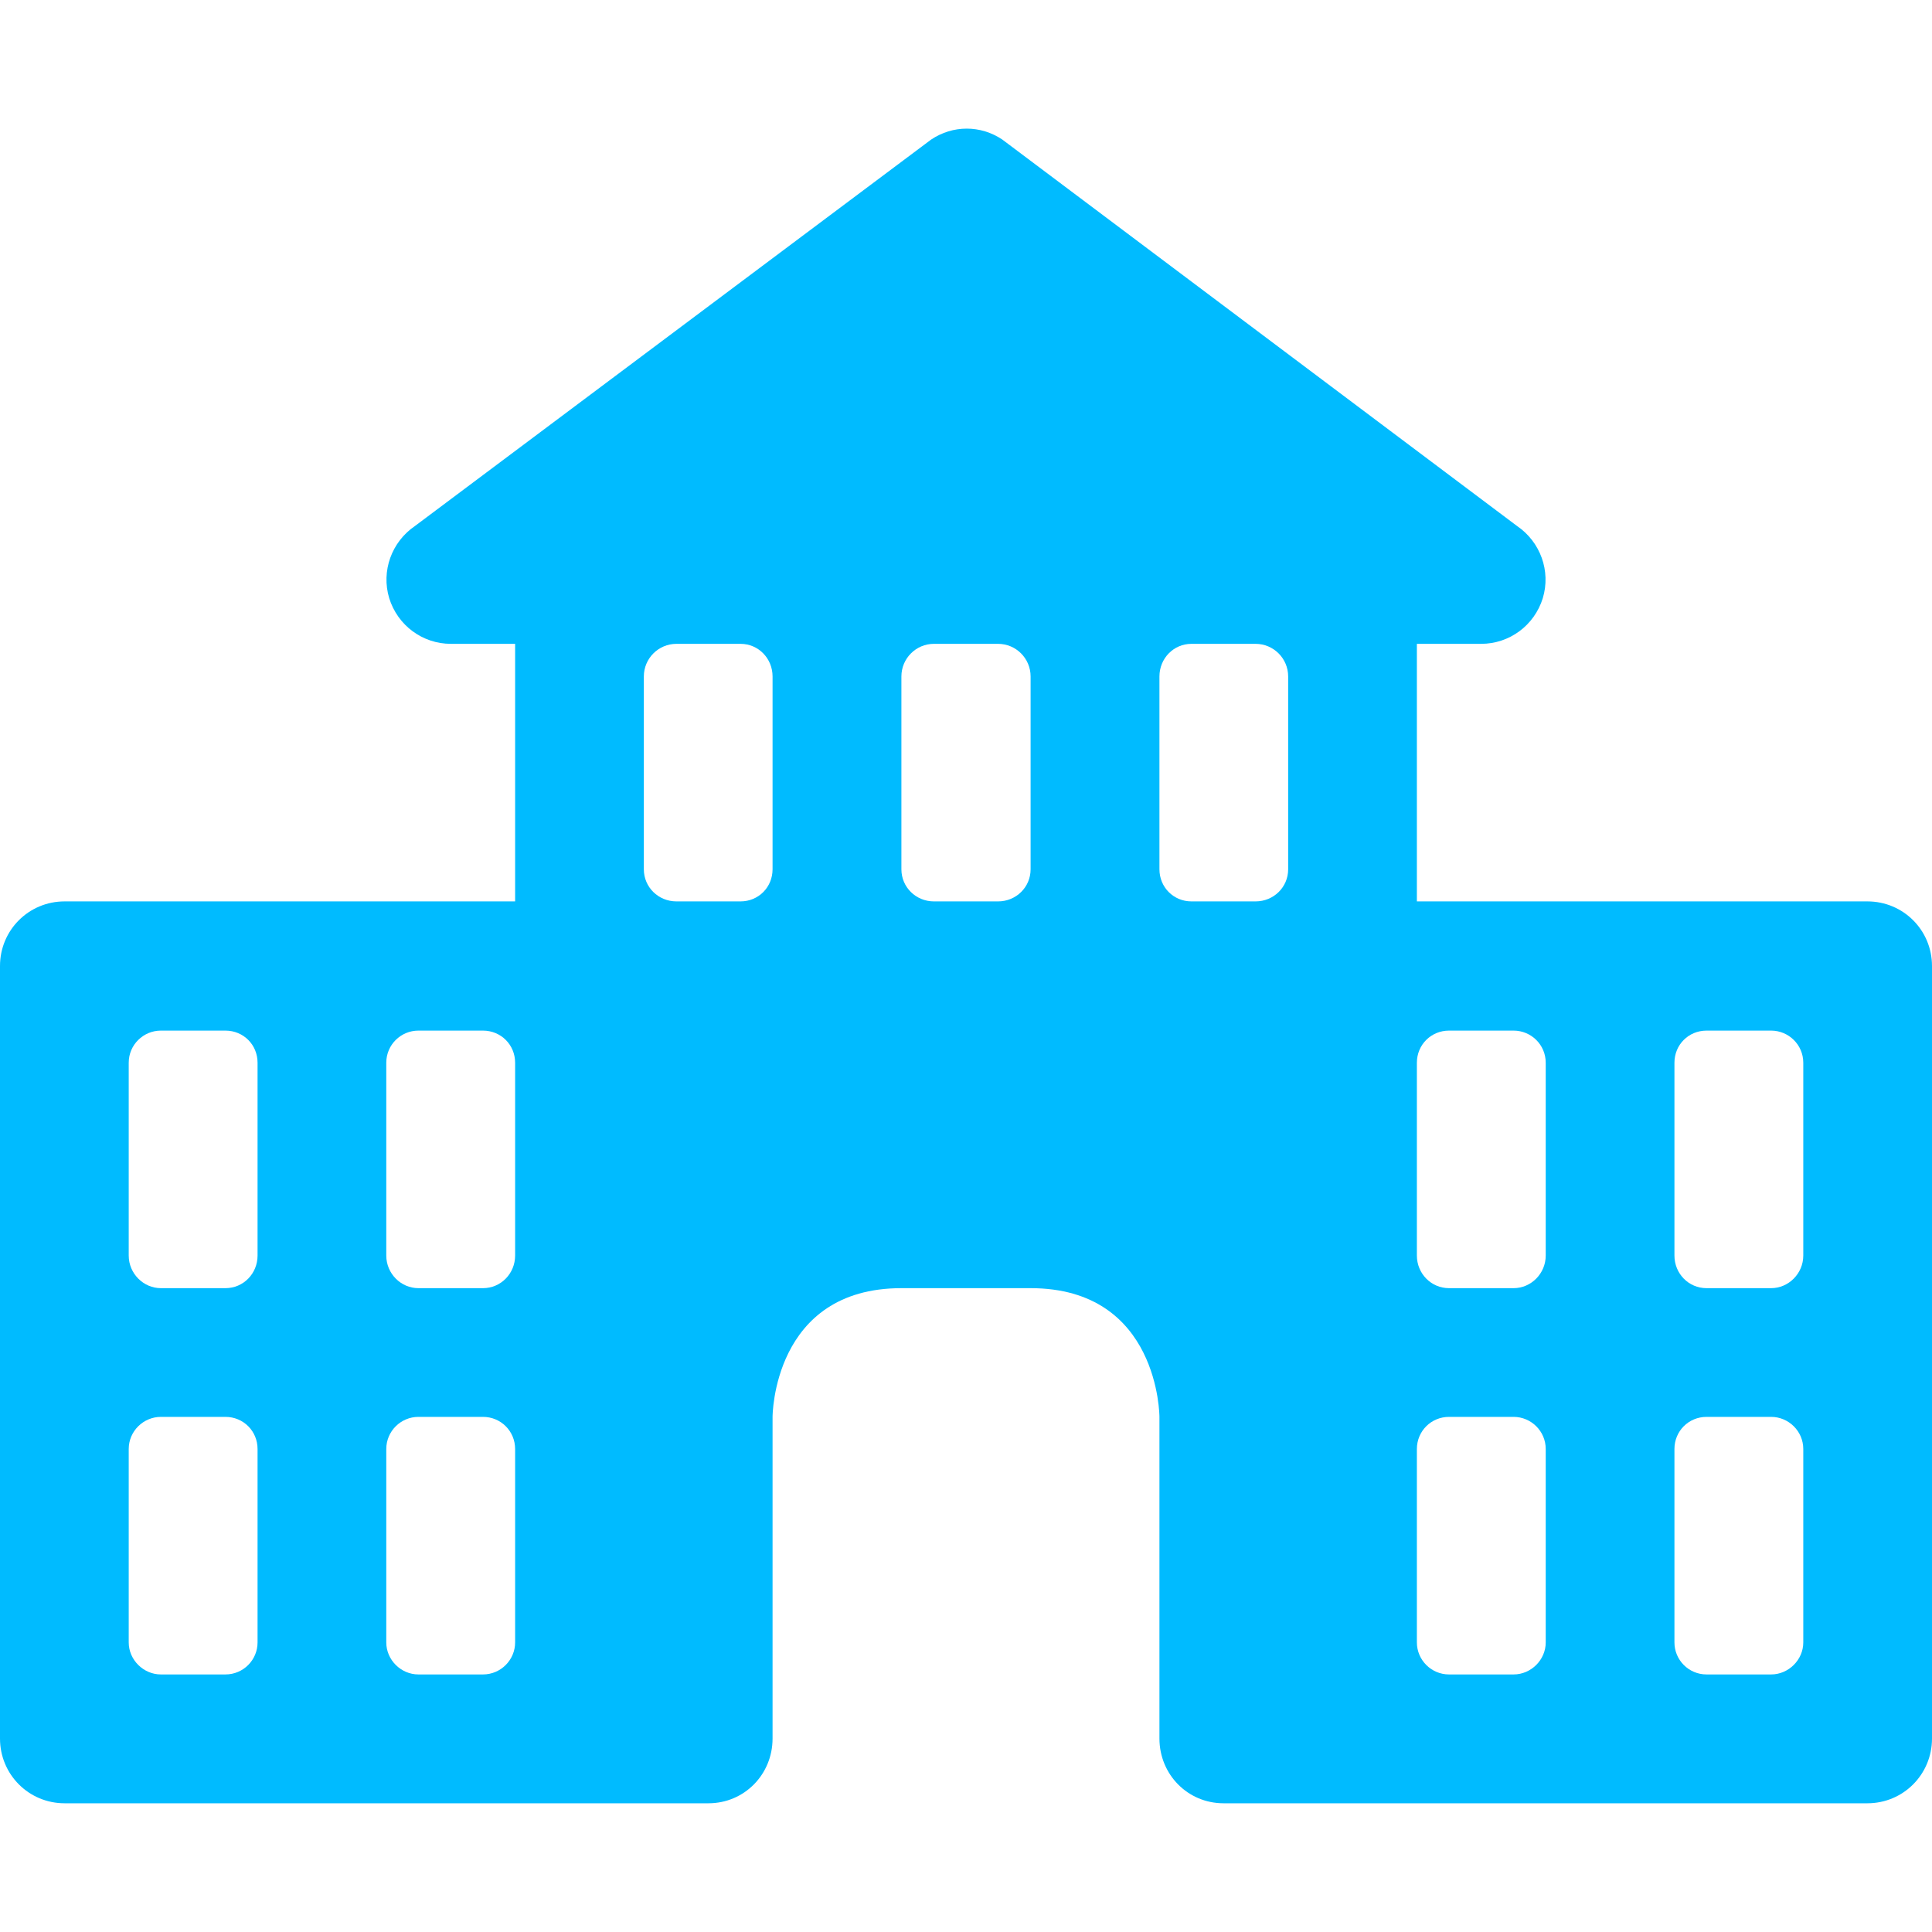 
<svg xmlns="http://www.w3.org/2000/svg" xmlns:xlink="http://www.w3.org/1999/xlink" width="16px" height="16px" viewBox="0 0 16 16" version="1.1">
<g id="surface1">
<path style=" stroke:none;fill-rule:nonzero;fill:#00bbff;fill-opacity:1;" d="M 7.711 1.156 L 3.438 4.355 C 3.242 4.488 3.156 4.73 3.223 4.953 C 3.293 5.18 3.5 5.332 3.734 5.332 L 4.266 5.332 L 4.266 7.465 L 0.535 7.465 C 0.238 7.465 0 7.703 0 8 L 0 14.398 C 0 14.695 0.238 14.934 0.535 14.934 L 5.867 14.934 C 6.164 14.934 6.398 14.695 6.398 14.398 L 6.398 11.734 C 6.398 11.734 6.398 10.668 7.465 10.668 L 8.535 10.668 C 9.602 10.668 9.602 11.734 9.602 11.734 L 9.602 14.398 C 9.602 14.695 9.836 14.934 10.133 14.934 L 15.465 14.934 C 15.762 14.934 16 14.695 16 14.398 L 16 8 C 16 7.703 15.762 7.465 15.465 7.465 L 11.734 7.465 L 11.734 5.332 L 12.266 5.332 C 12.5 5.332 12.707 5.18 12.777 4.953 C 12.844 4.73 12.758 4.488 12.562 4.355 L 8.301 1.156 C 8.121 1.035 7.891 1.035 7.711 1.156 Z M 5.602 5.332 L 6.133 5.332 C 6.281 5.332 6.398 5.453 6.398 5.602 L 6.398 7.199 C 6.398 7.348 6.281 7.465 6.133 7.465 L 5.602 7.465 C 5.453 7.465 5.332 7.348 5.332 7.199 L 5.332 5.602 C 5.332 5.453 5.453 5.332 5.602 5.332 Z M 7.734 5.332 L 8.266 5.332 C 8.414 5.332 8.535 5.453 8.535 5.602 L 8.535 7.199 C 8.535 7.348 8.414 7.465 8.266 7.465 L 7.734 7.465 C 7.586 7.465 7.465 7.348 7.465 7.199 L 7.465 5.602 C 7.465 5.453 7.586 5.332 7.734 5.332 Z M 9.867 5.332 L 10.398 5.332 C 10.547 5.332 10.668 5.453 10.668 5.602 L 10.668 7.199 C 10.668 7.348 10.547 7.465 10.398 7.465 L 9.867 7.465 C 9.719 7.465 9.602 7.348 9.602 7.199 L 9.602 5.602 C 9.602 5.453 9.719 5.332 9.867 5.332 Z M 1.332 8.535 L 1.867 8.535 C 2.016 8.535 2.133 8.652 2.133 8.801 L 2.133 10.398 C 2.133 10.547 2.016 10.668 1.867 10.668 L 1.332 10.668 C 1.188 10.668 1.066 10.547 1.066 10.398 L 1.066 8.801 C 1.066 8.652 1.188 8.535 1.332 8.535 Z M 3.465 8.535 L 4 8.535 C 4.148 8.535 4.266 8.652 4.266 8.801 L 4.266 10.398 C 4.266 10.547 4.148 10.668 4 10.668 L 3.465 10.668 C 3.32 10.668 3.199 10.547 3.199 10.398 L 3.199 8.801 C 3.199 8.652 3.32 8.535 3.465 8.535 Z M 12 8.535 L 12.535 8.535 C 12.68 8.535 12.801 8.652 12.801 8.801 L 12.801 10.398 C 12.801 10.547 12.68 10.668 12.535 10.668 L 12 10.668 C 11.852 10.668 11.734 10.547 11.734 10.398 L 11.734 8.801 C 11.734 8.652 11.852 8.535 12 8.535 Z M 14.133 8.535 L 14.668 8.535 C 14.812 8.535 14.934 8.652 14.934 8.801 L 14.934 10.398 C 14.934 10.547 14.812 10.668 14.668 10.668 L 14.133 10.668 C 13.984 10.668 13.867 10.547 13.867 10.398 L 13.867 8.801 C 13.867 8.652 13.984 8.535 14.133 8.535 Z M 1.332 11.734 L 1.867 11.734 C 2.016 11.734 2.133 11.852 2.133 12 L 2.133 13.602 C 2.133 13.746 2.016 13.867 1.867 13.867 L 1.332 13.867 C 1.188 13.867 1.066 13.746 1.066 13.602 L 1.066 12 C 1.066 11.852 1.188 11.734 1.332 11.734 Z M 3.465 11.734 L 4 11.734 C 4.148 11.734 4.266 11.852 4.266 12 L 4.266 13.602 C 4.266 13.746 4.148 13.867 4 13.867 L 3.465 13.867 C 3.32 13.867 3.199 13.746 3.199 13.602 L 3.199 12 C 3.199 11.852 3.32 11.734 3.465 11.734 Z M 12 11.734 L 12.535 11.734 C 12.68 11.734 12.801 11.852 12.801 12 L 12.801 13.602 C 12.801 13.746 12.68 13.867 12.535 13.867 L 12 13.867 C 11.852 13.867 11.734 13.746 11.734 13.602 L 11.734 12 C 11.734 11.852 11.852 11.734 12 11.734 Z M 14.133 11.734 L 14.668 11.734 C 14.812 11.734 14.934 11.852 14.934 12 L 14.934 13.602 C 14.934 13.746 14.812 13.867 14.668 13.867 L 14.133 13.867 C 13.984 13.867 13.867 13.746 13.867 13.602 L 13.867 12 C 13.867 11.852 13.984 11.734 14.133 11.734 Z M 14.133 11.734 "/>
</g>
</svg>
